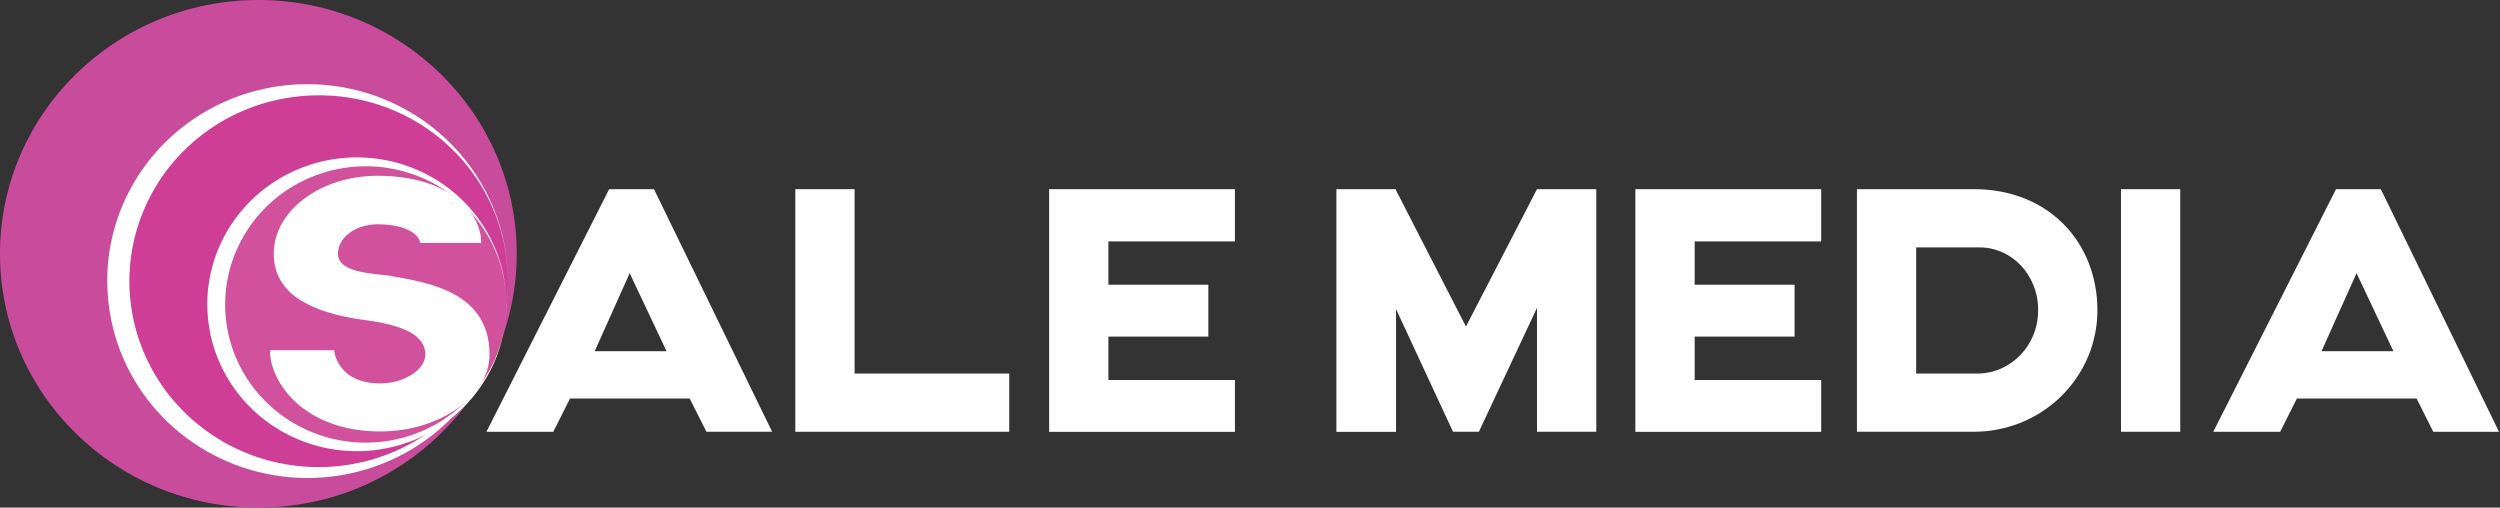 <svg width="197" height="40" viewBox="0 0 197 40" fill="none" xmlns="http://www.w3.org/2000/svg">
<rect x="0" y="0" width="197" height="40" fill="#333333" stroke="none"/>
<g clip-path="url(#clip0_80_133)">
<path d="M20.36 39.998C31.604 39.998 40.719 31.044 40.719 19.999C40.719 8.954 31.604 0 20.36 0C9.115 0 0 8.954 0 19.999C0 31.044 9.115 39.998 20.36 39.998Z" fill="#C94C9C"/>
<path d="M24.681 37.217C33.153 37.217 40.022 30.471 40.022 22.148C40.022 13.826 33.153 7.079 24.681 7.079C16.208 7.079 9.34 13.826 9.34 22.148C9.34 30.471 16.208 37.217 24.681 37.217Z" fill="#CE3E96"/>
<path d="M40.021 22.148C40.023 24.128 39.637 26.09 38.884 27.926C37.622 31.023 35.377 33.637 32.482 35.381C29.587 37.124 26.197 37.904 22.815 37.604C19.433 37.304 16.24 35.94 13.71 33.715C11.18 31.491 9.448 28.524 8.771 25.255C8.562 24.232 8.455 23.192 8.451 22.148C8.447 19.562 9.101 17.017 10.355 14.743C11.609 12.47 13.422 10.541 15.63 9.132C17.837 7.724 20.368 6.88 22.992 6.679C25.617 6.478 28.251 6.925 30.654 7.98C32.516 8.796 34.198 9.959 35.607 11.406C37.008 12.841 38.118 14.525 38.877 16.368C39.632 18.205 40.021 20.167 40.021 22.148ZM40.021 22.148C40.017 21.161 39.915 20.176 39.718 19.208C39.115 16.297 37.623 13.635 35.442 11.578C34.015 10.229 32.328 9.175 30.479 8.478C28.631 7.781 26.659 7.454 24.681 7.517C21.878 7.596 19.155 8.449 16.824 9.979C14.492 11.509 12.647 13.653 11.5 16.166C10.353 18.679 9.95 21.459 10.338 24.186C10.726 26.914 11.889 29.479 13.694 31.587C15.498 33.694 17.87 35.26 20.539 36.104C23.208 36.947 26.065 37.035 28.782 36.356C31.5 35.677 33.967 34.26 35.901 32.267C37.836 30.273 39.159 27.785 39.719 25.086C39.916 24.119 40.017 23.135 40.021 22.148Z" fill="white"/>
<path d="M28.474 35.201C34.787 35.201 39.905 30.174 39.905 23.973C39.905 17.771 34.787 12.744 28.474 12.744C22.161 12.744 17.043 17.771 17.043 23.973C17.043 30.174 22.161 35.201 28.474 35.201Z" fill="#D1519D"/>
<path d="M39.904 23.972C39.905 26.241 39.228 28.461 37.956 30.354C36.683 32.248 34.873 33.733 32.748 34.624C30.624 35.515 28.28 35.773 26.008 35.366C23.735 34.959 21.635 33.905 19.967 32.334C18.236 30.708 17.052 28.602 16.573 26.296C16.417 25.531 16.336 24.753 16.333 23.972C16.335 21.284 17.29 18.679 19.034 16.607C20.777 14.534 23.201 13.121 25.888 12.612C28.576 12.103 31.36 12.528 33.764 13.815C36.167 15.102 38.04 17.171 39.06 19.666C39.619 21.035 39.906 22.497 39.904 23.972ZM39.904 23.972C39.901 21.445 39.004 18.998 37.364 17.051C35.725 15.103 33.447 13.776 30.921 13.299C28.395 12.821 25.778 13.222 23.52 14.432C21.262 15.643 19.503 17.587 18.546 19.933C17.598 22.242 17.485 24.801 18.226 27.182C18.967 29.564 20.518 31.623 22.618 33.017C24.719 34.41 27.243 35.054 29.768 34.84C32.294 34.627 34.668 33.568 36.495 31.842C37.577 30.825 38.437 29.604 39.025 28.251C39.612 26.898 39.914 25.443 39.913 23.972H39.904Z" fill="white"/>
<path d="M21.27 27.595H26.329C26.329 27.624 26.539 30.213 29.983 30.213C31.839 30.213 33.516 29.126 33.516 27.944C33.516 25.5 28.995 25.325 27.707 25.062C25.432 24.62 21.57 23.622 21.57 19.999C21.57 16.616 25.252 13.851 29.745 13.851C35.224 13.851 37.92 16.586 37.92 19.145H33.097C33.097 18.674 32.288 17.675 29.743 17.675C28.037 17.675 26.63 18.704 26.63 19.999C26.63 21.556 29.651 21.556 30.731 21.734C33.456 22.234 38.576 22.881 38.576 27.939C38.576 31.233 34.623 33.998 29.983 33.998C24.024 34.007 21.27 30.184 21.27 27.595Z" fill="white"/>
<path d="M54.349 31.405H44.917L43.6 34.024H38.331L48.001 14.908H51.534L60.843 34.022H55.666L54.349 31.405ZM52.522 27.673L49.618 21.526L46.863 27.673H52.522Z" fill="white"/>
<path d="M79.528 29.435V34.023H62.671V14.907H67.341V29.435H79.528Z" fill="white"/>
<path d="M87.342 19.023V22.436H95.217V26.523H87.342V29.943H97.312V34.029H82.672V14.907H97.312V19.023H87.342Z" fill="white"/>
<path d="M125.787 14.907V34.023H121.115V24.259L116.535 34.023H114.498L110.007 24.356V34.031H105.307V14.907H110.007V14.994L115.517 25.73L121.115 14.907H125.787Z" fill="white"/>
<path d="M133.54 19.023V22.436H141.413V26.523H133.54V29.943H143.51V34.029H128.868V14.907H143.51V19.023H133.54Z" fill="white"/>
<path d="M165.276 24.435C165.28 25.692 165.031 26.938 164.543 28.101C164.056 29.264 163.339 30.32 162.436 31.211C161.532 32.102 160.458 32.808 159.276 33.291C158.094 33.773 156.826 34.022 155.546 34.023H146.326V14.907H155.548C161.505 14.907 165.276 19.172 165.276 24.435ZM160.606 24.435C160.606 21.582 158.45 19.494 155.996 19.494H150.995V29.435H155.996C158.42 29.347 160.606 27.288 160.606 24.435Z" fill="white"/>
<path d="M171.804 14.907V34.023H167.134V14.907H171.804Z" fill="white"/>
<path d="M190.427 31.405H180.995L179.678 34.024H174.405L184.077 14.908H187.61L196.922 34.024H191.742L190.427 31.405ZM188.6 27.673L185.696 21.526L182.936 27.673H188.6Z" fill="white"/>
</g>
<defs>
<clipPath id="clip0_80_133">
<rect width="196.923" height="40" fill="white"/>
</clipPath>
</defs>
</svg>
